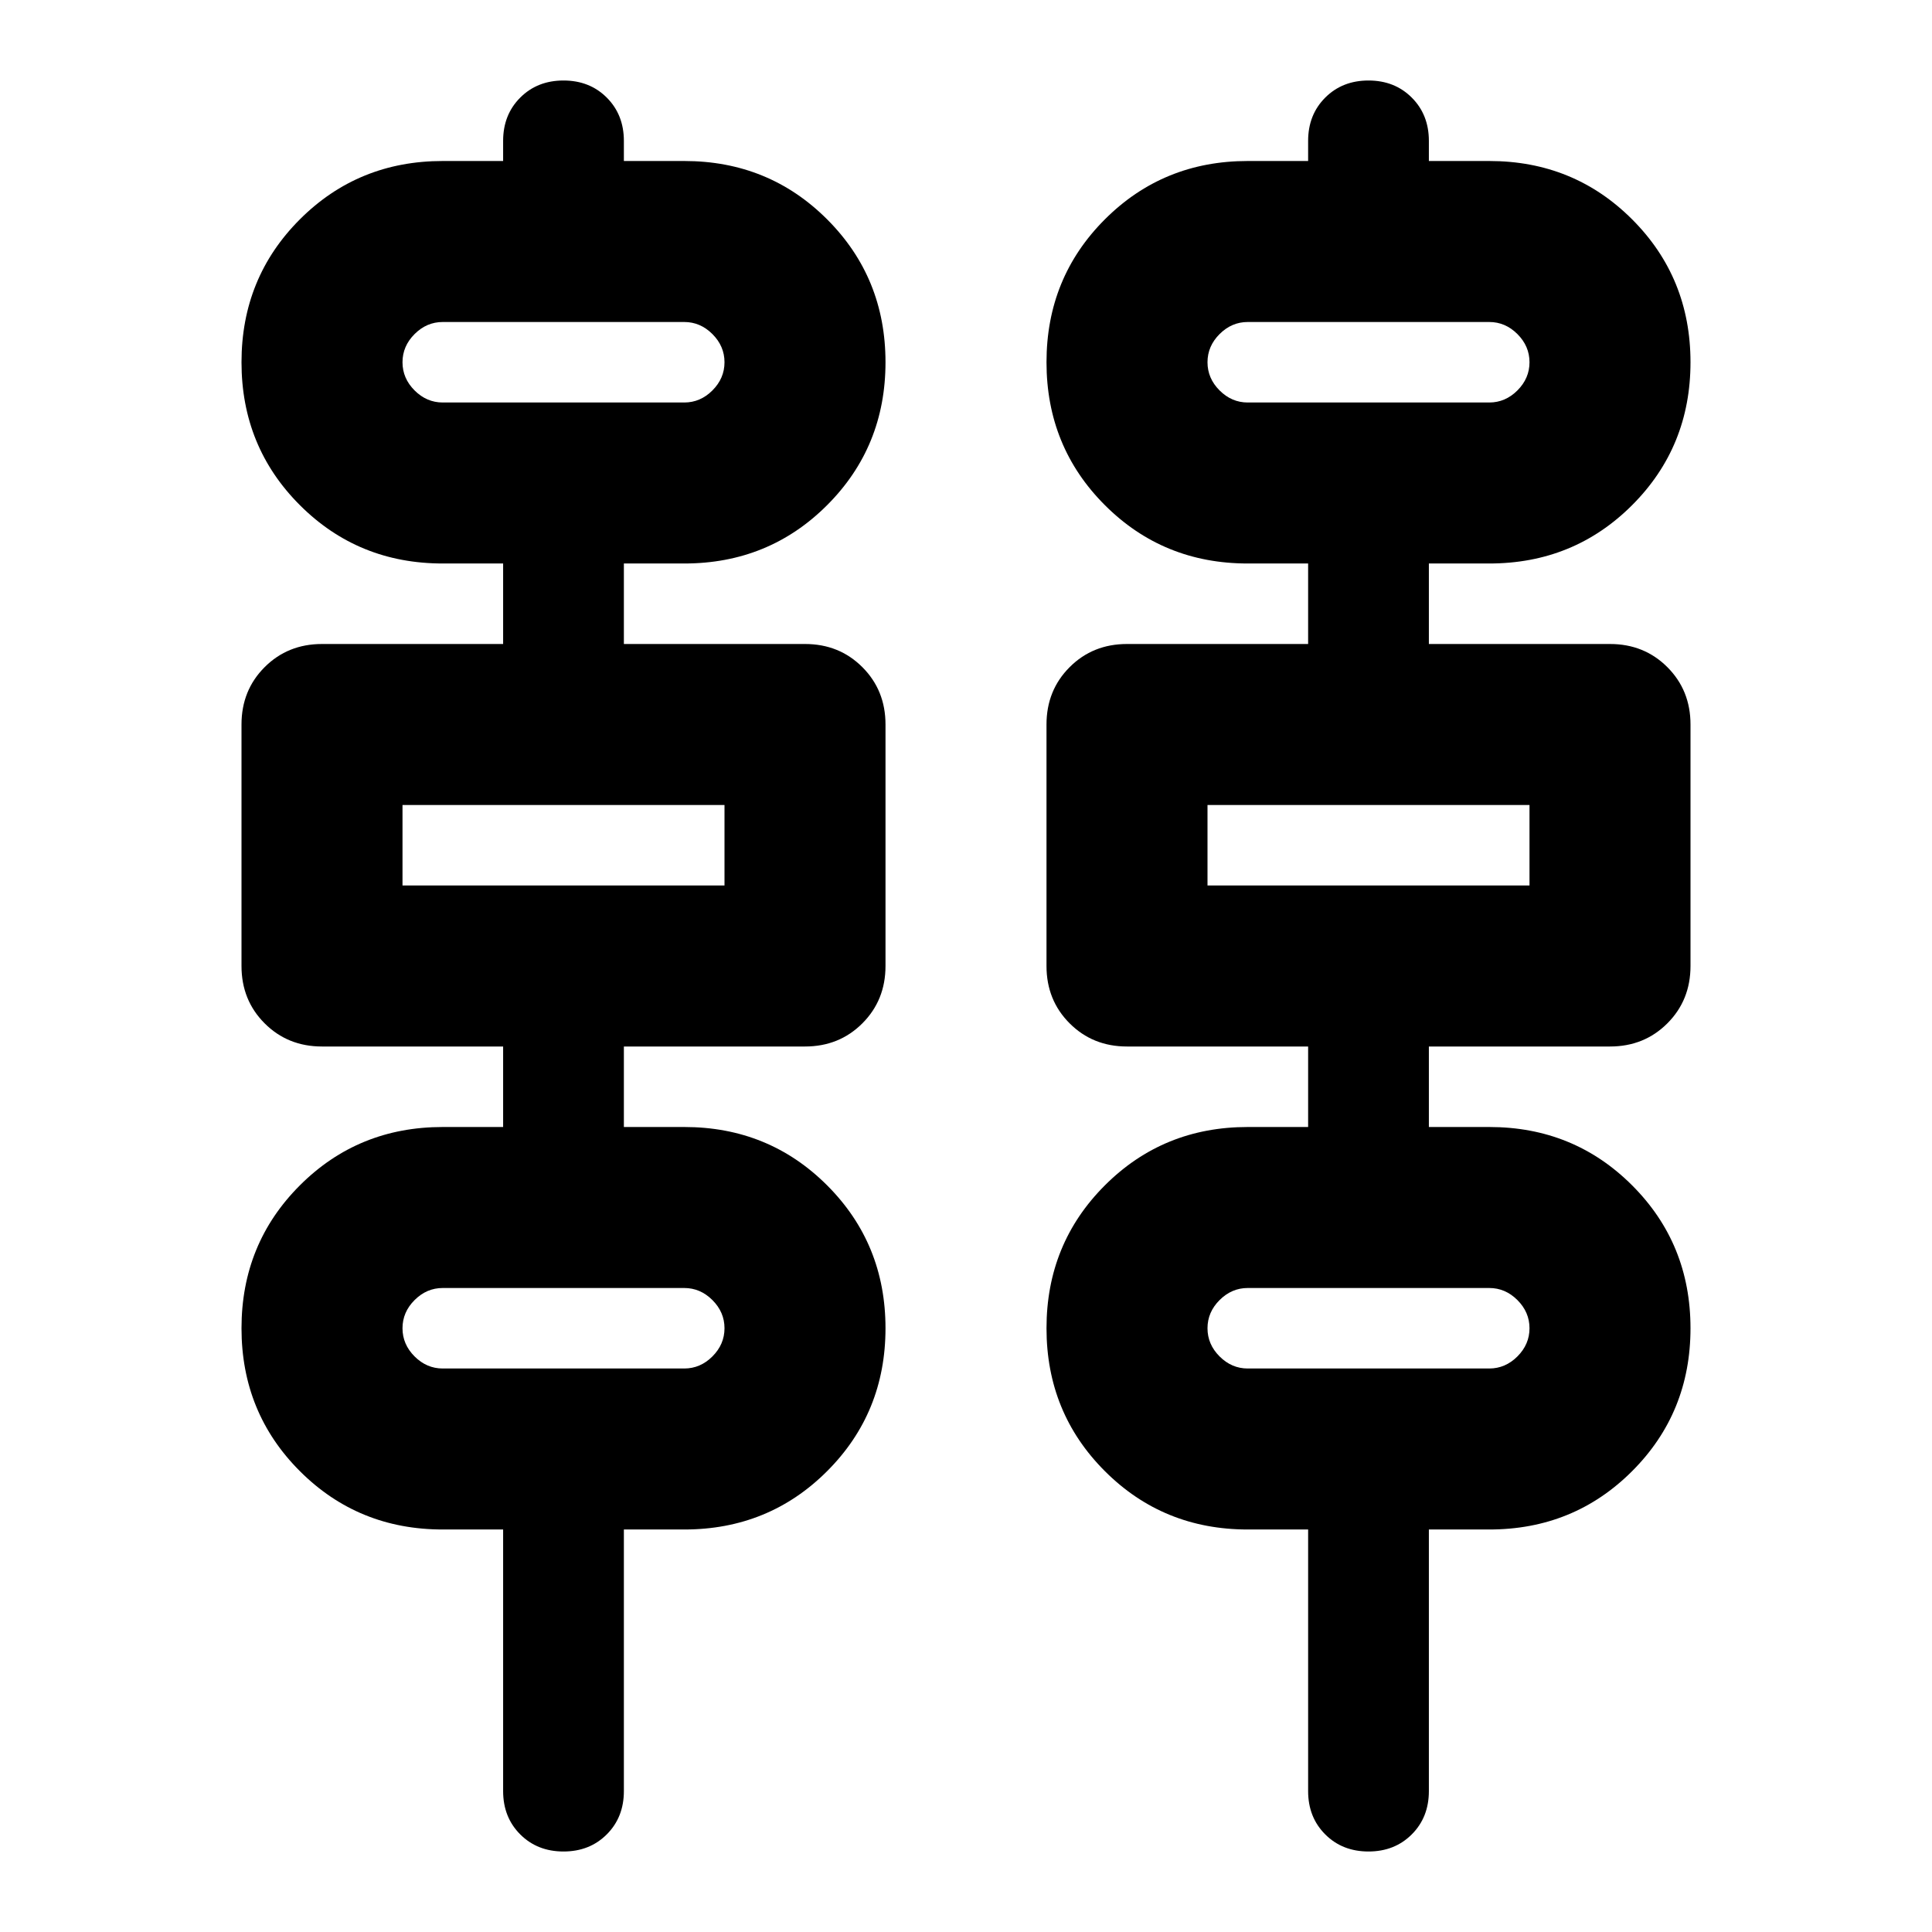 <svg aria-hidden="true" viewBox="0 -960 960 960" fill="currentColor">
  <path d="M250-70v-130h-30q-42 0-71-29t-29-71q0-42 29-71t71-29h30v-40h-90q-17 0-28.5-11.5T120-480v-120q0-17 11.5-28.5T160-640h90v-40h-30q-42 0-71-29t-29-71q0-42 29-71t71-29h30v-10q0-13 8.5-21.5T280-920q13 0 21.5 8.5T310-890v10h30q42 0 71 29t29 71q0 42-29 71t-71 29h-30v40h90q17 0 28.5 11.5T440-600v120q0 17-11.5 28.5T400-440h-90v40h30q42 0 71 29t29 71q0 42-29 71t-71 29h-30v130q0 13-8.5 21.5T280-40q-13 0-21.5-8.5T250-70Zm400 0v-130h-30q-42 0-71-29t-29-71q0-42 29-71t71-29h30v-40h-90q-17 0-28.5-11.5T520-480v-120q0-17 11.5-28.5T560-640h90v-40h-30q-42 0-71-29t-29-71q0-42 29-71t71-29h30v-10q0-13 8.5-21.5T680-920q13 0 21.5 8.5T710-890v10h30q42 0 71 29t29 71q0 42-29 71t-71 29h-30v40h90q17 0 28.5 11.5T840-600v120q0 17-11.5 28.5T800-440h-90v40h30q42 0 71 29t29 71q0 42-29 71t-71 29h-30v130q0 13-8.5 21.5T680-40q-13 0-21.5-8.5T650-70ZM220-760h120q8 0 14-6t6-14q0-8-6-14t-14-6H220q-8 0-14 6t-6 14q0 8 6 14t14 6Zm400 0h120q8 0 14-6t6-14q0-8-6-14t-14-6H620q-8 0-14 6t-6 14q0 8 6 14t14 6ZM200-520h160v-40H200v40Zm400 0h160v-40H600v40ZM220-280h120q8 0 14-6t6-14q0-8-6-14t-14-6H220q-8 0-14 6t-6 14q0 8 6 14t14 6Zm400 0h120q8 0 14-6t6-14q0-8-6-14t-14-6H620q-8 0-14 6t-6 14q0 8 6 14t14 6ZM200-760v-40 40Zm400 0v-40 40ZM200-520v-40 40Zm400 0v-40 40ZM200-280v-40 40Zm400 0v-40 40Z"/>
</svg>
